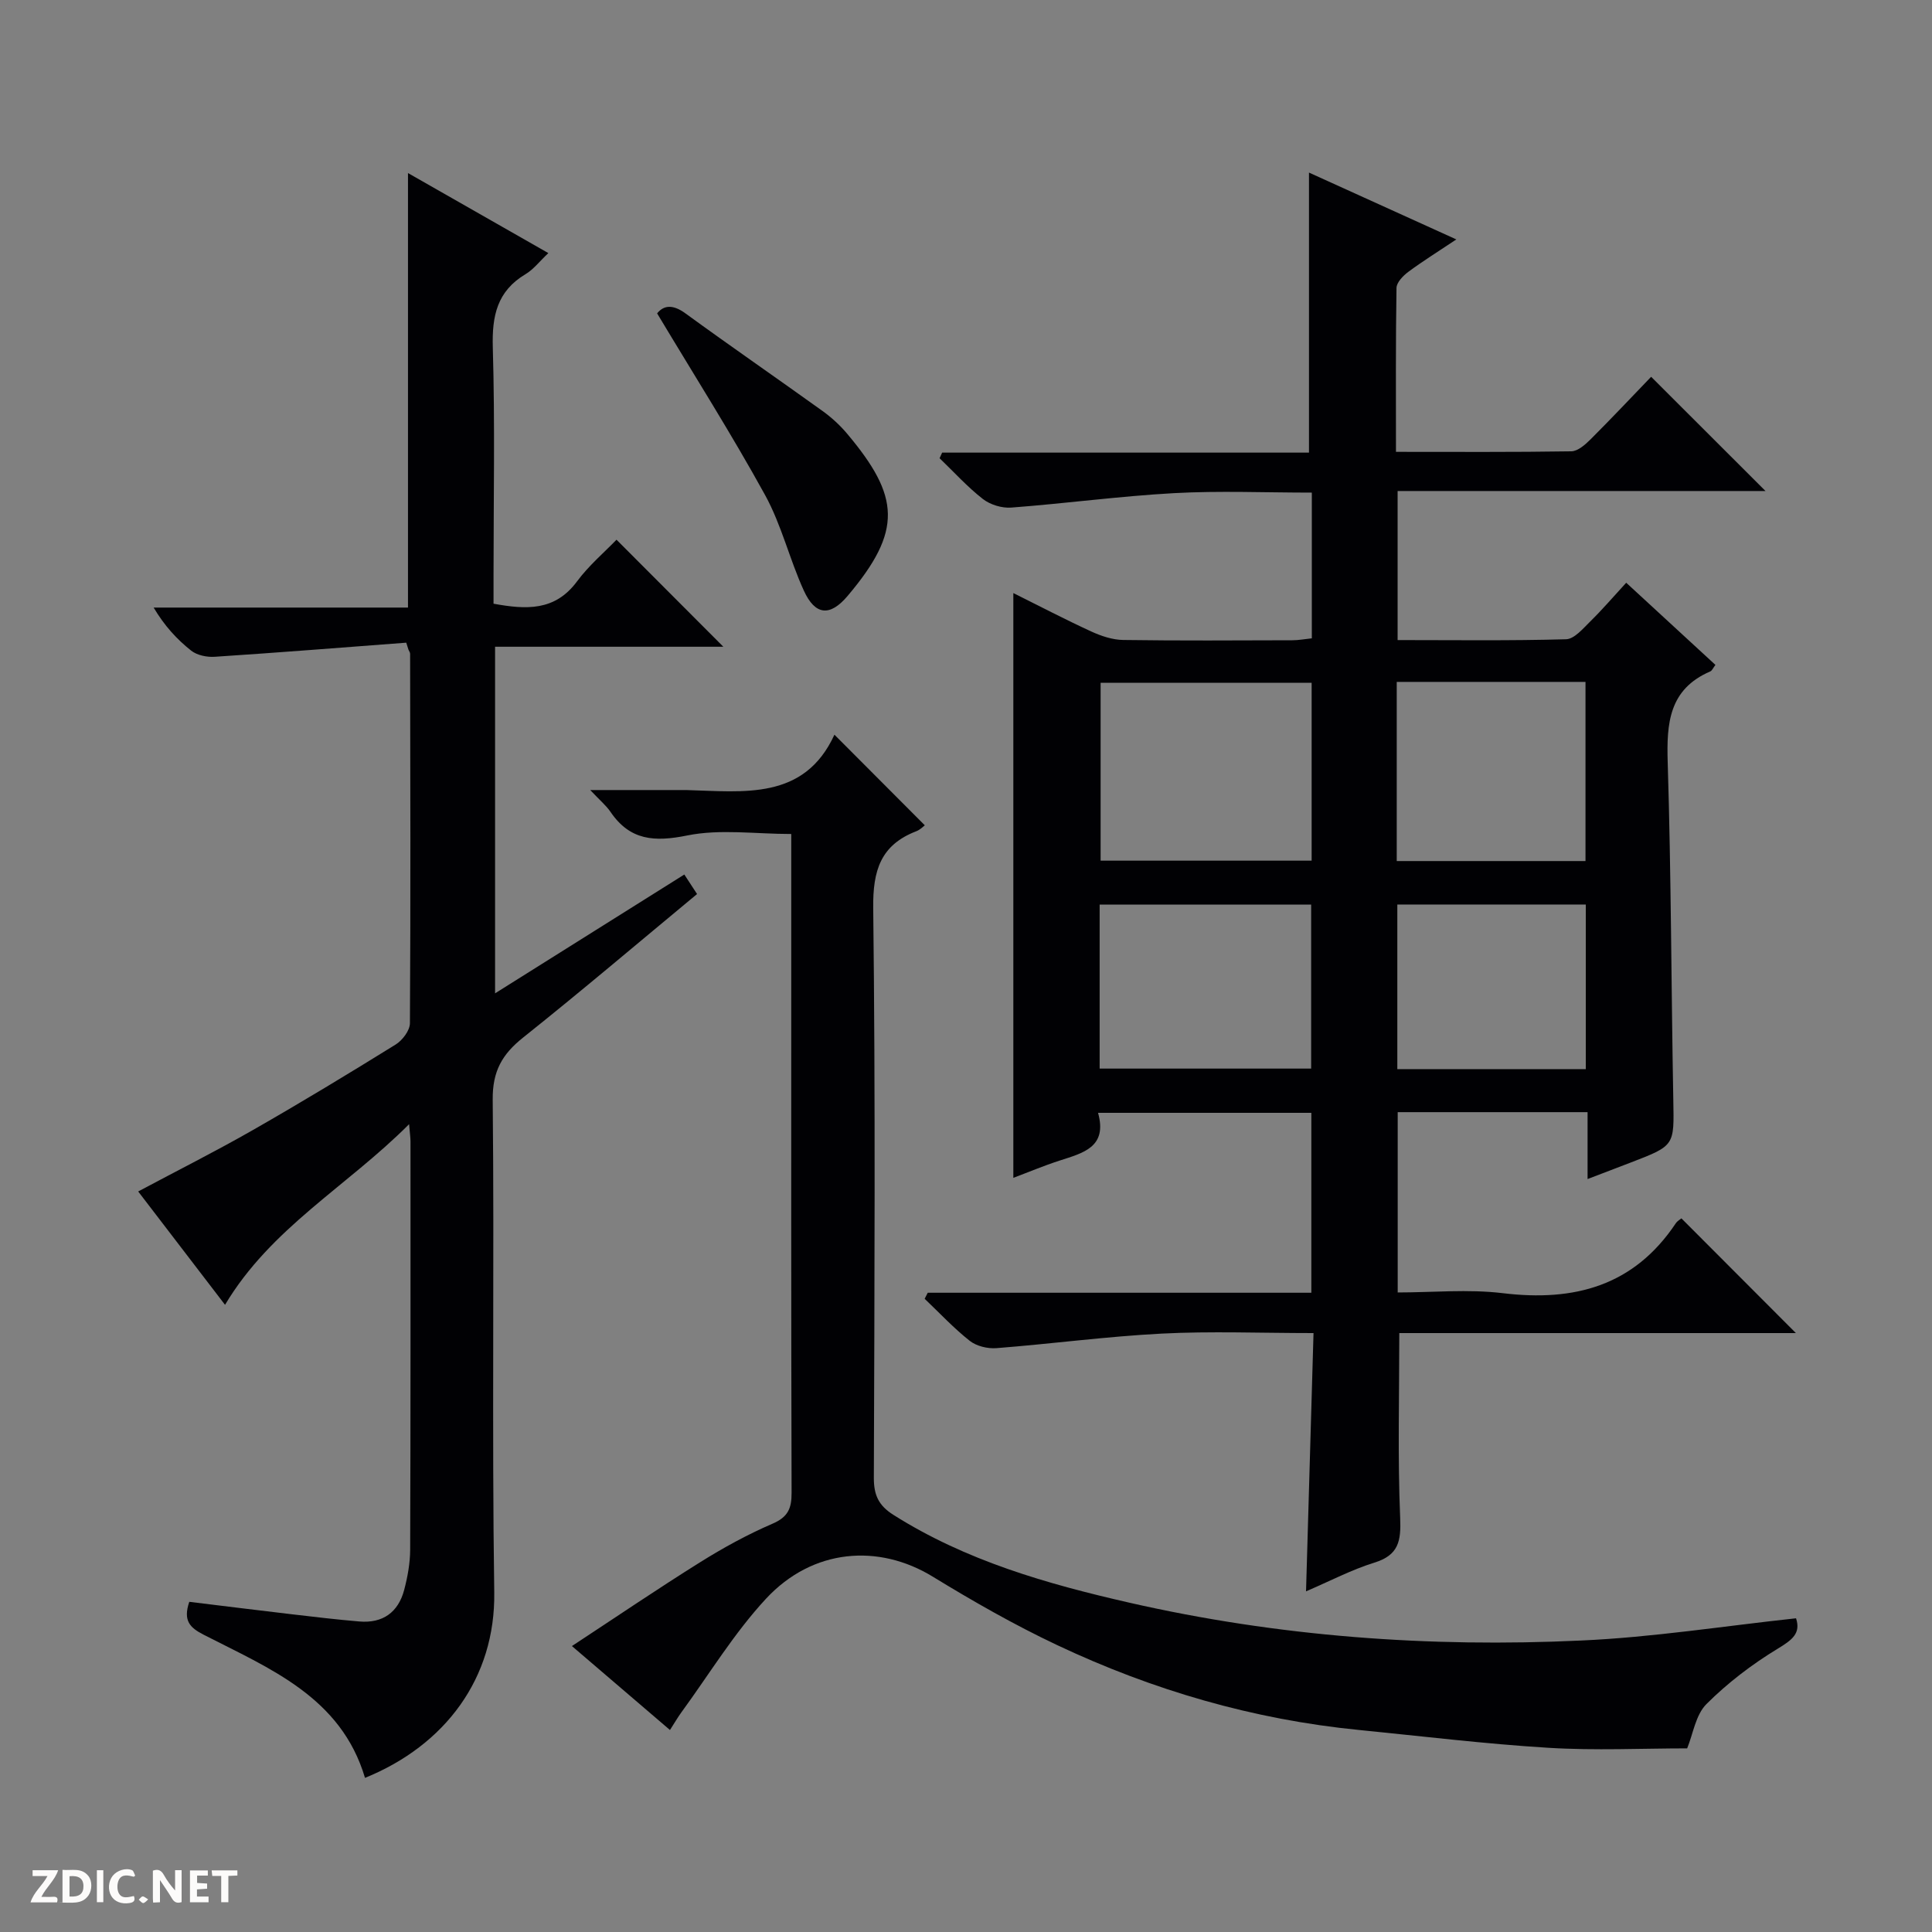 <svg enable-background="new 0 0 400 400" viewBox="0 0 400 400" xmlns="http://www.w3.org/2000/svg"><rect x="0" y="0" width="400" height="400" fill="#808080" stroke="none"/><g fill="#fcfbfa"><path d="m37.59 393.81c-.92.31-1.52.05-2-.78-.7-1.2-1.52-2.34-2.47-3.78v4.59c-.55.03-.95.05-1.41.07-.03-.37-.06-.64-.06-.91 0-1.91 0-3.81 0-5.7 1.13-.41 1.77-.03 2.29.91.62 1.11 1.38 2.14 2.31 3.19v-4.2h1.35v6.61z"/><path d="m12.94 393.88v-6.75c1.9.19 3.93-.54 5.37 1.29.8 1.01.78 2.88.03 3.97-1.37 1.97-3.4 1.51-6.4 1.49m2.45-1.22c2.04.12 2.92-.58 2.89-2.21-.03-1.51-.98-2.19-2.89-2z"/><path d="m11.81 393.87h-5.49c.68-2.18 2.47-3.48 3.51-5.45h-3.08v-1.21h5.29c-.71 2.13-2.44 3.48-3.47 5.51.86 0 1.63.04 2.39-.01.79-.05 1.14.21.85 1.16"/><path d="m39.33 393.86v-6.61h3.7v1.07h-2.22v1.52c.68.04 1.34.09 2.07.13v1.07c-.72.05-1.38.09-2.1.14v1.48h2.4v1.19h-3.85z"/><path d="m27.71 388.56c-1.15-.3-2.46-.61-3.1.64-.37.73-.41 1.93-.06 2.67.63 1.35 1.99.93 3.17.68.35.94-.01 1.32-.93 1.46-1.62.25-3.05-.27-3.76-1.48-.73-1.24-.6-3.03.31-4.17.88-1.11 2.71-1.7 4-1.16.32.13.44.74.65 1.12-.1.08-.19.16-.28.24"/><path d="m49.15 387.24v1.07c-.59.02-1.17.05-1.87.08v5.44h-1.48v-5.44h-1.85c-.05-.4-.08-.73-.13-1.15z"/><path d="m20.06 387.21h1.33v6.62h-1.33z"/><path d="m30.68 393.25c-.39.38-.8.79-1.05.76-.32-.05-.6-.45-.9-.7.26-.24.51-.64.8-.67.29-.04.62.3 1.15.61"/></g><path d="m371.82 276c-13.89 0-27.67 0-41.46 0-13.62 0-27.24 0-40.65 0 0 13.07-.35 25.69.18 38.27.2 4.82-.32 7.7-5.35 9.26-4.71 1.46-9.15 3.8-14.14 5.94.52-17.98 1.03-35.45 1.55-53.47-10.91 0-21.22-.42-31.47.11-11.41.59-22.77 2.12-34.18 3.01-1.82.14-4.12-.41-5.52-1.51-3.33-2.63-6.26-5.78-9.34-8.71.21-.42.43-.83.64-1.25h79.42c0-12.7 0-24.77 0-37.25-14.5 0-29.02 0-44.16 0 2 7.15-3.15 8.32-8 9.9-3.3 1.07-6.5 2.42-9.54 3.56 0-40.33 0-80.47 0-121.07 5.26 2.61 10.64 5.43 16.15 7.96 2.05.94 4.39 1.72 6.6 1.75 11.66.17 23.33.09 35 .06 1.29 0 2.58-.25 4.05-.4 0-10.05 0-19.81 0-30.17-9.66 0-19.13-.41-28.54.11-11.25.62-22.44 2.14-33.68 2.99-1.94.15-4.36-.59-5.89-1.78-3.22-2.51-6-5.6-8.96-8.44.18-.39.35-.77.53-1.16h75.95c0-19.67 0-38.69 0-57.98 9.74 4.42 19.81 8.99 30.51 13.84-3.67 2.45-6.9 4.46-9.94 6.71-1.08.8-2.43 2.19-2.45 3.33-.18 11.13-.11 22.26-.11 33.94 12.39 0 24.35.08 36.3-.11 1.37-.02 2.92-1.41 4.03-2.52 4.36-4.35 8.57-8.83 12.5-12.91 8.15 8.14 15.9 15.88 23.68 23.65-24.91 0-50.37 0-76.17 0v30.86c11.64 0 23.27.16 34.88-.17 1.72-.05 3.53-2.24 5.03-3.71 2.48-2.43 4.74-5.08 7.42-7.99 6.55 6.03 12.48 11.49 18.47 17.01-.48.62-.69 1.19-1.07 1.35-8.54 3.69-9.06 10.7-8.81 18.84.72 23.3.73 46.62 1.16 69.93.17 9.39.34 9.39-8.71 12.87-2.77 1.07-5.55 2.12-9.04 3.46 0-4.85 0-9.23 0-13.85-13.4 0-26.16 0-39.31 0v37.33c7.22 0 14.59-.72 21.78.15 14.8 1.79 27.12-1.5 35.78-14.45.35-.53.99-.87 1.18-1.04 7.82 7.85 15.57 15.6 23.7 23.75zm-100.26-134.64c-14.76 0-29.25 0-43.69 0v36.83h43.69c0-12.49 0-24.57 0-36.83zm-43.89 79.88h43.79c0-11.55 0-22.74 0-33.96-14.76 0-29.15 0-43.79 0zm61.51-80.06v37.09h39.08c0-12.51 0-24.72 0-37.09-13.08 0-25.84 0-39.08 0zm39.14 80.17c0-11.67 0-22.75 0-34.08-13.13 0-26 0-39.02 0v34.08z" fill="#010104"/><path d="m84.11 133.06c-13.21 1-26.42 2.05-39.65 2.92-1.62.11-3.67-.31-4.89-1.28-2.95-2.34-5.53-5.14-7.76-8.91h52.66c0-30.21 0-59.76 0-89.96 9.58 5.46 19.14 10.91 29.06 16.57-1.81 1.7-3.06 3.37-4.72 4.36-5.9 3.52-6.97 8.65-6.78 15.17.46 15.82.15 31.66.15 47.49v5.57c6.79 1.24 12.72 1.55 17.28-4.61 2.46-3.32 5.7-6.06 8.18-8.64 7.57 7.59 14.89 14.91 22.12 22.16-15.19 0-31.07 0-47.26 0v71.76c13.36-8.39 26.2-16.45 39.18-24.6.88 1.34 1.67 2.55 2.64 4.04-12.14 10.06-23.92 20.07-36.01 29.71-4.35 3.46-6.36 6.98-6.3 12.87.35 34-.18 68 .32 101.99.26 17.74-10.13 31.67-26.76 38.42-4.97-16.76-19.75-22.63-33.41-29.64-2.84-1.46-4.3-2.89-2.97-6.81 6.99.85 14.16 1.75 21.34 2.59 4.62.54 9.24 1.09 13.87 1.48 4.84.41 8.05-1.89 9.28-6.53.71-2.7 1.23-5.55 1.24-8.33.1-28.17.07-56.33.07-84.5 0-.77-.12-1.54-.29-3.6-12.93 12.95-28.61 21.48-38.11 37.4-5.91-7.72-11.8-15.4-17.98-23.47 8.13-4.34 16.07-8.33 23.77-12.73 9.96-5.69 19.77-11.64 29.52-17.68 1.41-.87 2.96-2.91 2.97-4.42.16-25.5.08-51 .04-76.49 0-.29-.23-.58-.35-.87-.16-.47-.31-.95-.45-1.43z" fill="#010104"/><path d="m371.85 335.05c1.03 3.11-.79 4.48-3.8 6.3-5.3 3.22-10.37 7.08-14.75 11.46-2.24 2.24-2.77 6.19-3.99 9.17-9.25 0-19.04.48-28.77-.12-13.09-.8-26.14-2.4-39.2-3.69-21.87-2.16-42.7-8.23-62.51-17.59-8.83-4.17-17.37-9.05-25.71-14.15-11.21-6.86-24.85-5.85-34.52 4.56-6.62 7.13-11.76 15.64-17.54 23.55-.77 1.06-1.42 2.2-2.35 3.64-6.61-5.65-13-11.13-20.3-17.38 9.13-6 17.74-11.85 26.57-17.37 4.78-2.99 9.78-5.73 14.95-7.96 3.19-1.37 3.97-3.13 3.96-6.38-.11-37.99-.07-75.99-.07-113.99 0-7.47 0-14.94 0-22.43-7.45 0-14.73-1.07-21.51.3-6.8 1.38-11.88 1.06-15.92-4.89-.89-1.31-2.17-2.36-4.19-4.51h18.85c.33 0 .67-.01 1 0 11.95.32 24.44 2.19 30.71-11.46 6.59 6.61 12.56 12.6 18.71 18.76-.25.18-.92.9-1.74 1.22-7.4 2.85-9.03 8.11-8.94 15.89.47 39.32.26 78.65.13 117.98-.01 3.56.97 5.73 4.04 7.67 15.01 9.5 31.75 14.28 48.78 18.17 30.84 7.04 62.16 9.33 93.67 7.85 14.73-.66 29.38-2.98 44.44-4.6z" fill="#010104"/><path d="m136.05 64.88c1.41-1.75 3.31-1.86 5.86 0 9.39 6.84 18.96 13.44 28.4 20.22 1.87 1.35 3.63 2.96 5.11 4.73 10.89 12.97 11.5 20.04.06 33.56-3.66 4.33-6.72 4.01-9.06-1.12-2.95-6.46-4.61-13.57-8.01-19.76-6.93-12.6-14.65-24.76-22.36-37.63z" fill="#010104"/></svg>